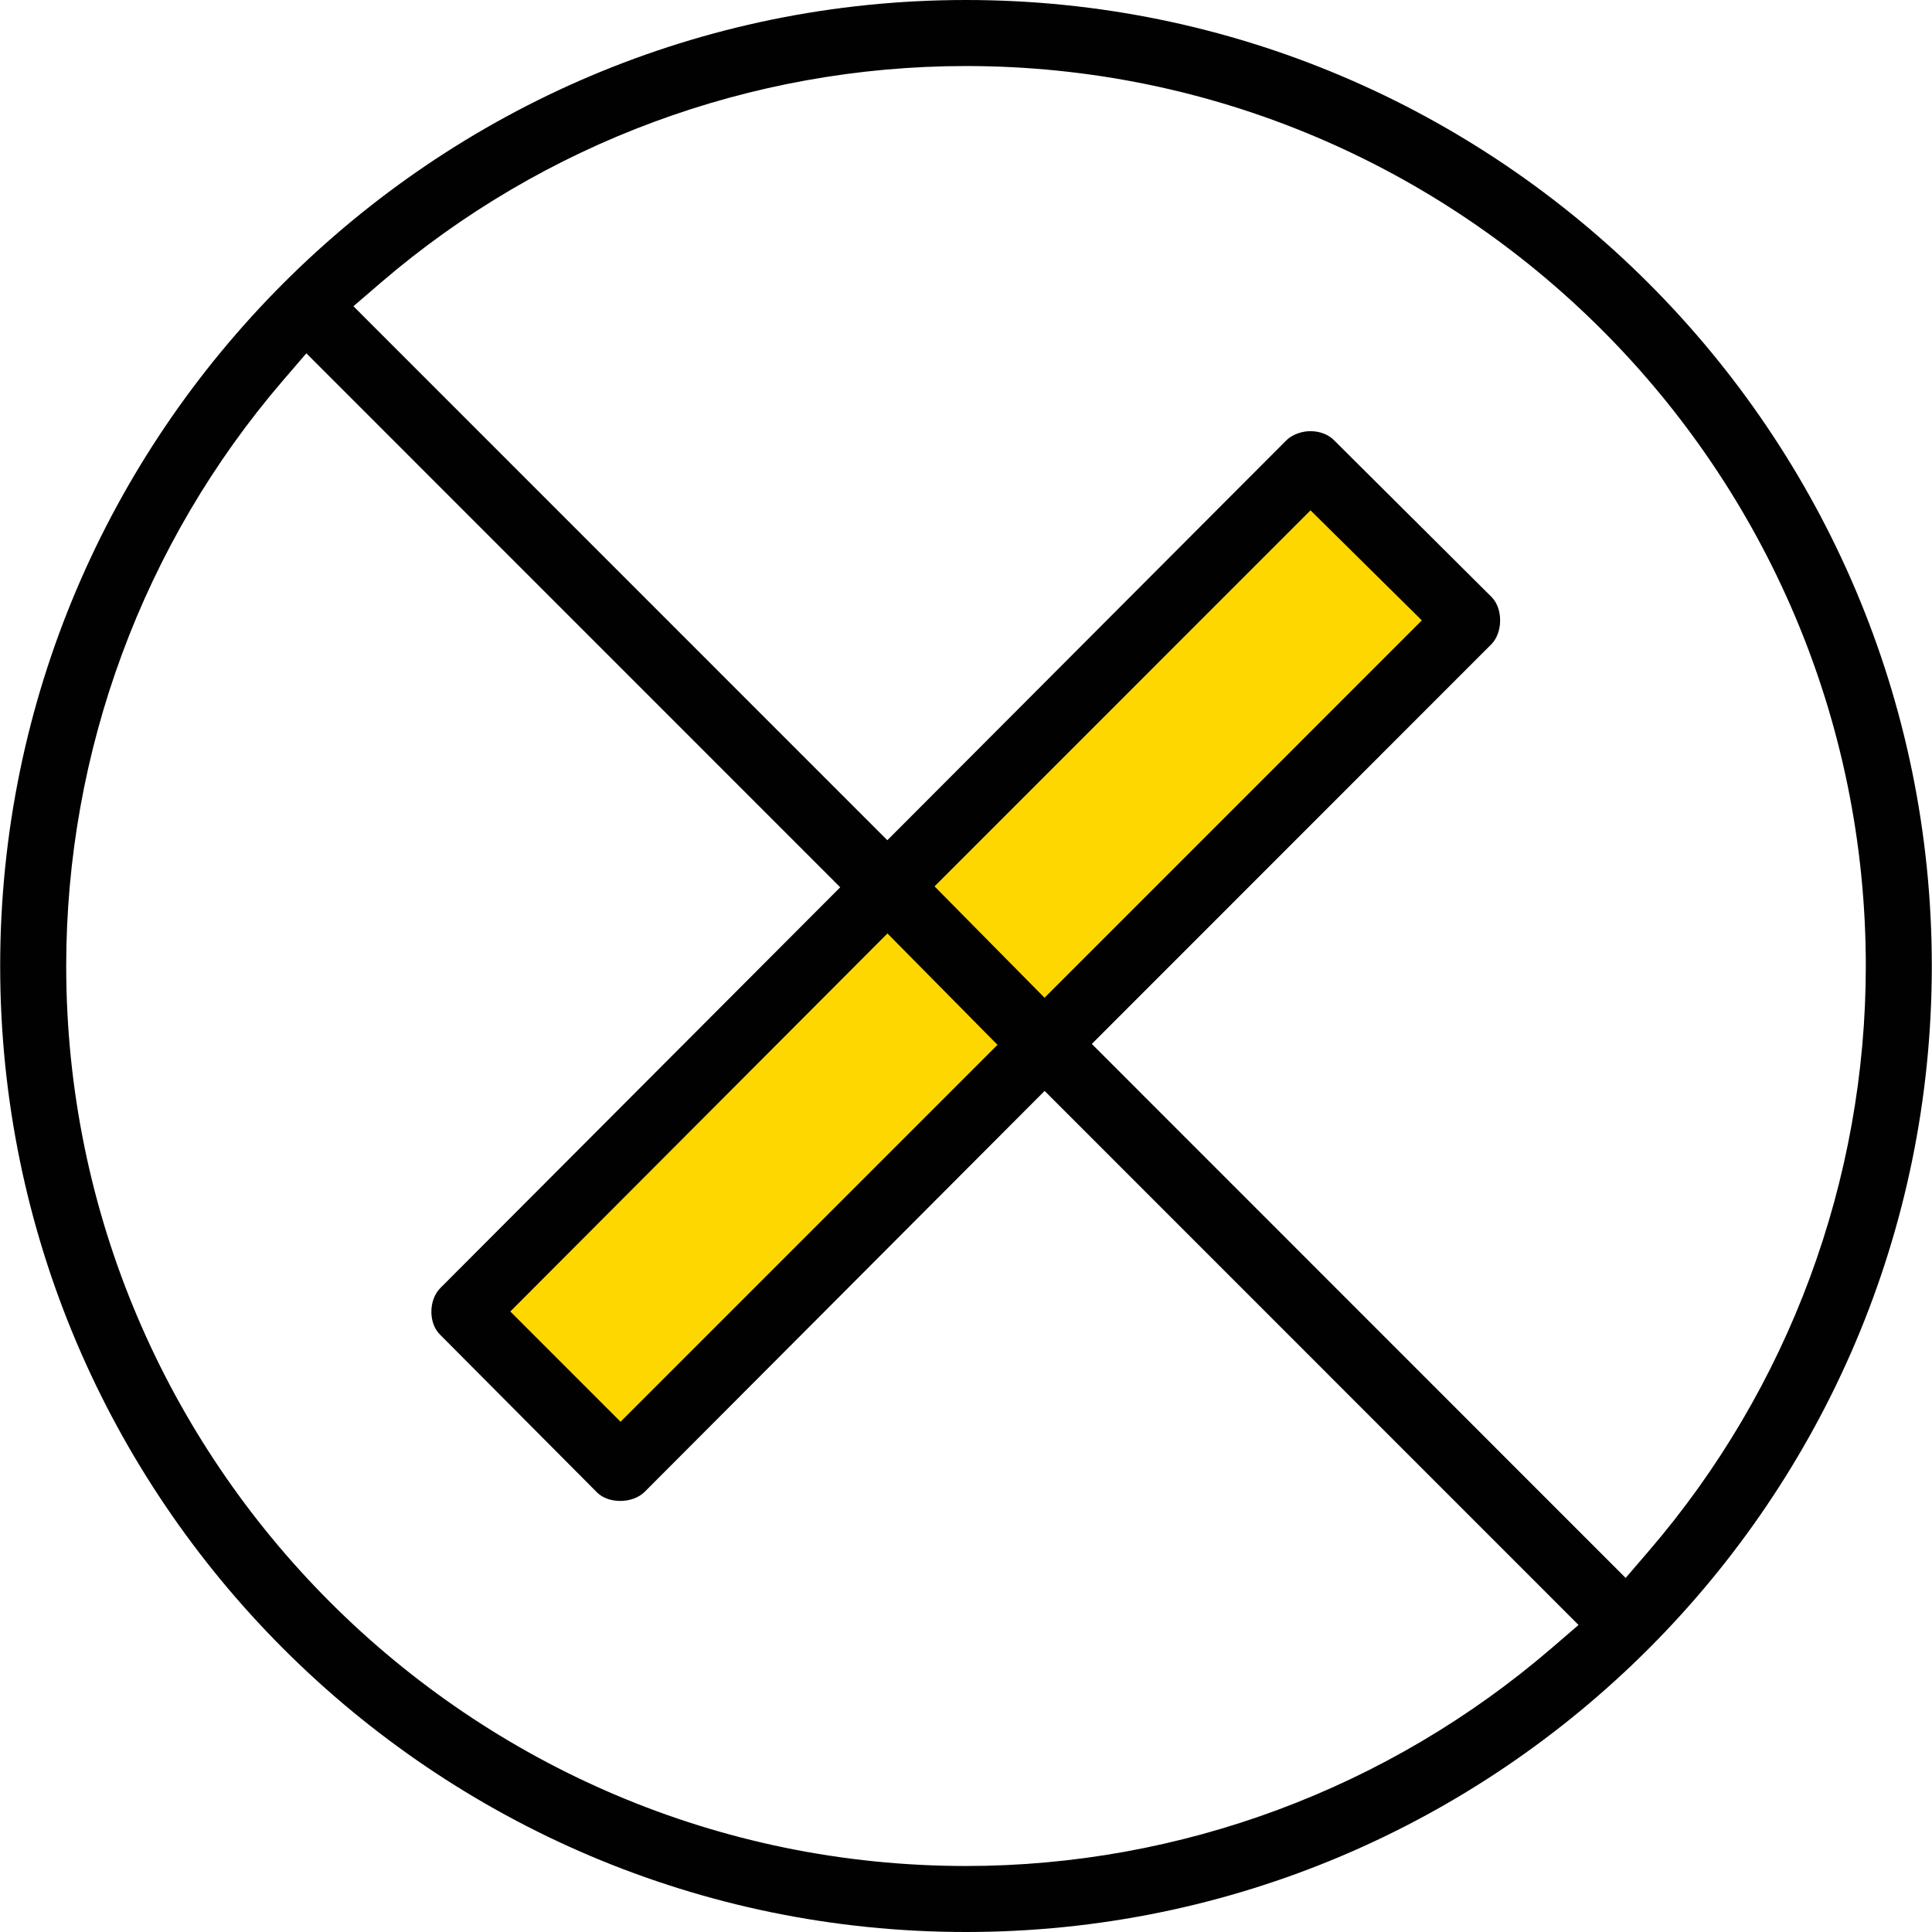 <?xml version="1.0" encoding="utf-8"?>
<!-- Generator: Adobe Illustrator 19.1.1, SVG Export Plug-In . SVG Version: 6.00 Build 0)  -->
<svg version="1.1" id="Layer_1" xmlns="http://www.w3.org/2000/svg" xmlns:xlink="http://www.w3.org/1999/xlink" x="0px" y="0px"
	 width="122px" height="122px" viewBox="0 0 122 122" enable-background="new 0 0 122 122" xml:space="preserve">
<g>
	<path fill="#010101" d="M61,0C27.371,0,0.011,27.364,0.011,61S27.371,122,61,122S121.988,94.635,121.988,61S94.63,0,61,0z
		 M97.953,104.097C87.651,112.955,74.527,117.832,61,117.832C29.67,117.832,4.181,92.337,4.181,61
		c0-13.57,4.858-26.695,13.677-36.96l1.487-1.729l33.712,33.718L27.814,81.327c-0.37,0.37-0.579,0.927-0.574,1.527
		c0.005,0.572,0.205,1.092,0.549,1.426l9.915,9.966c0.722,0.722,2.233,0.711,2.991-0.027l25.27-25.33l33.715,33.723L97.953,104.097z
		 M102.655,99.642l-33.71-33.72l25.242-25.251c0.72-0.744,0.725-2.249,0-2.973l-9.933-9.886c-0.362-0.372-0.898-0.58-1.484-0.584
		c-0.512-0.013-1.147,0.197-1.517,0.554l-25.22,25.276L22.318,19.338l1.729-1.487C34.31,9.029,47.434,4.17,61,4.17
		c31.331,0,56.82,25.494,56.82,56.83c0,13.538-4.859,26.647-13.679,36.912L102.655,99.642z"/>
	<polygon fill="#FFD700" points="62.988,65.978 39.186,89.78 32.224,82.817 56.04,58.945 	"/>
	<polygon fill="#FFD700" points="59.013,55.972 82.755,32.226 89.785,39.176 65.96,63.005 	"/>
</g>
</svg>
